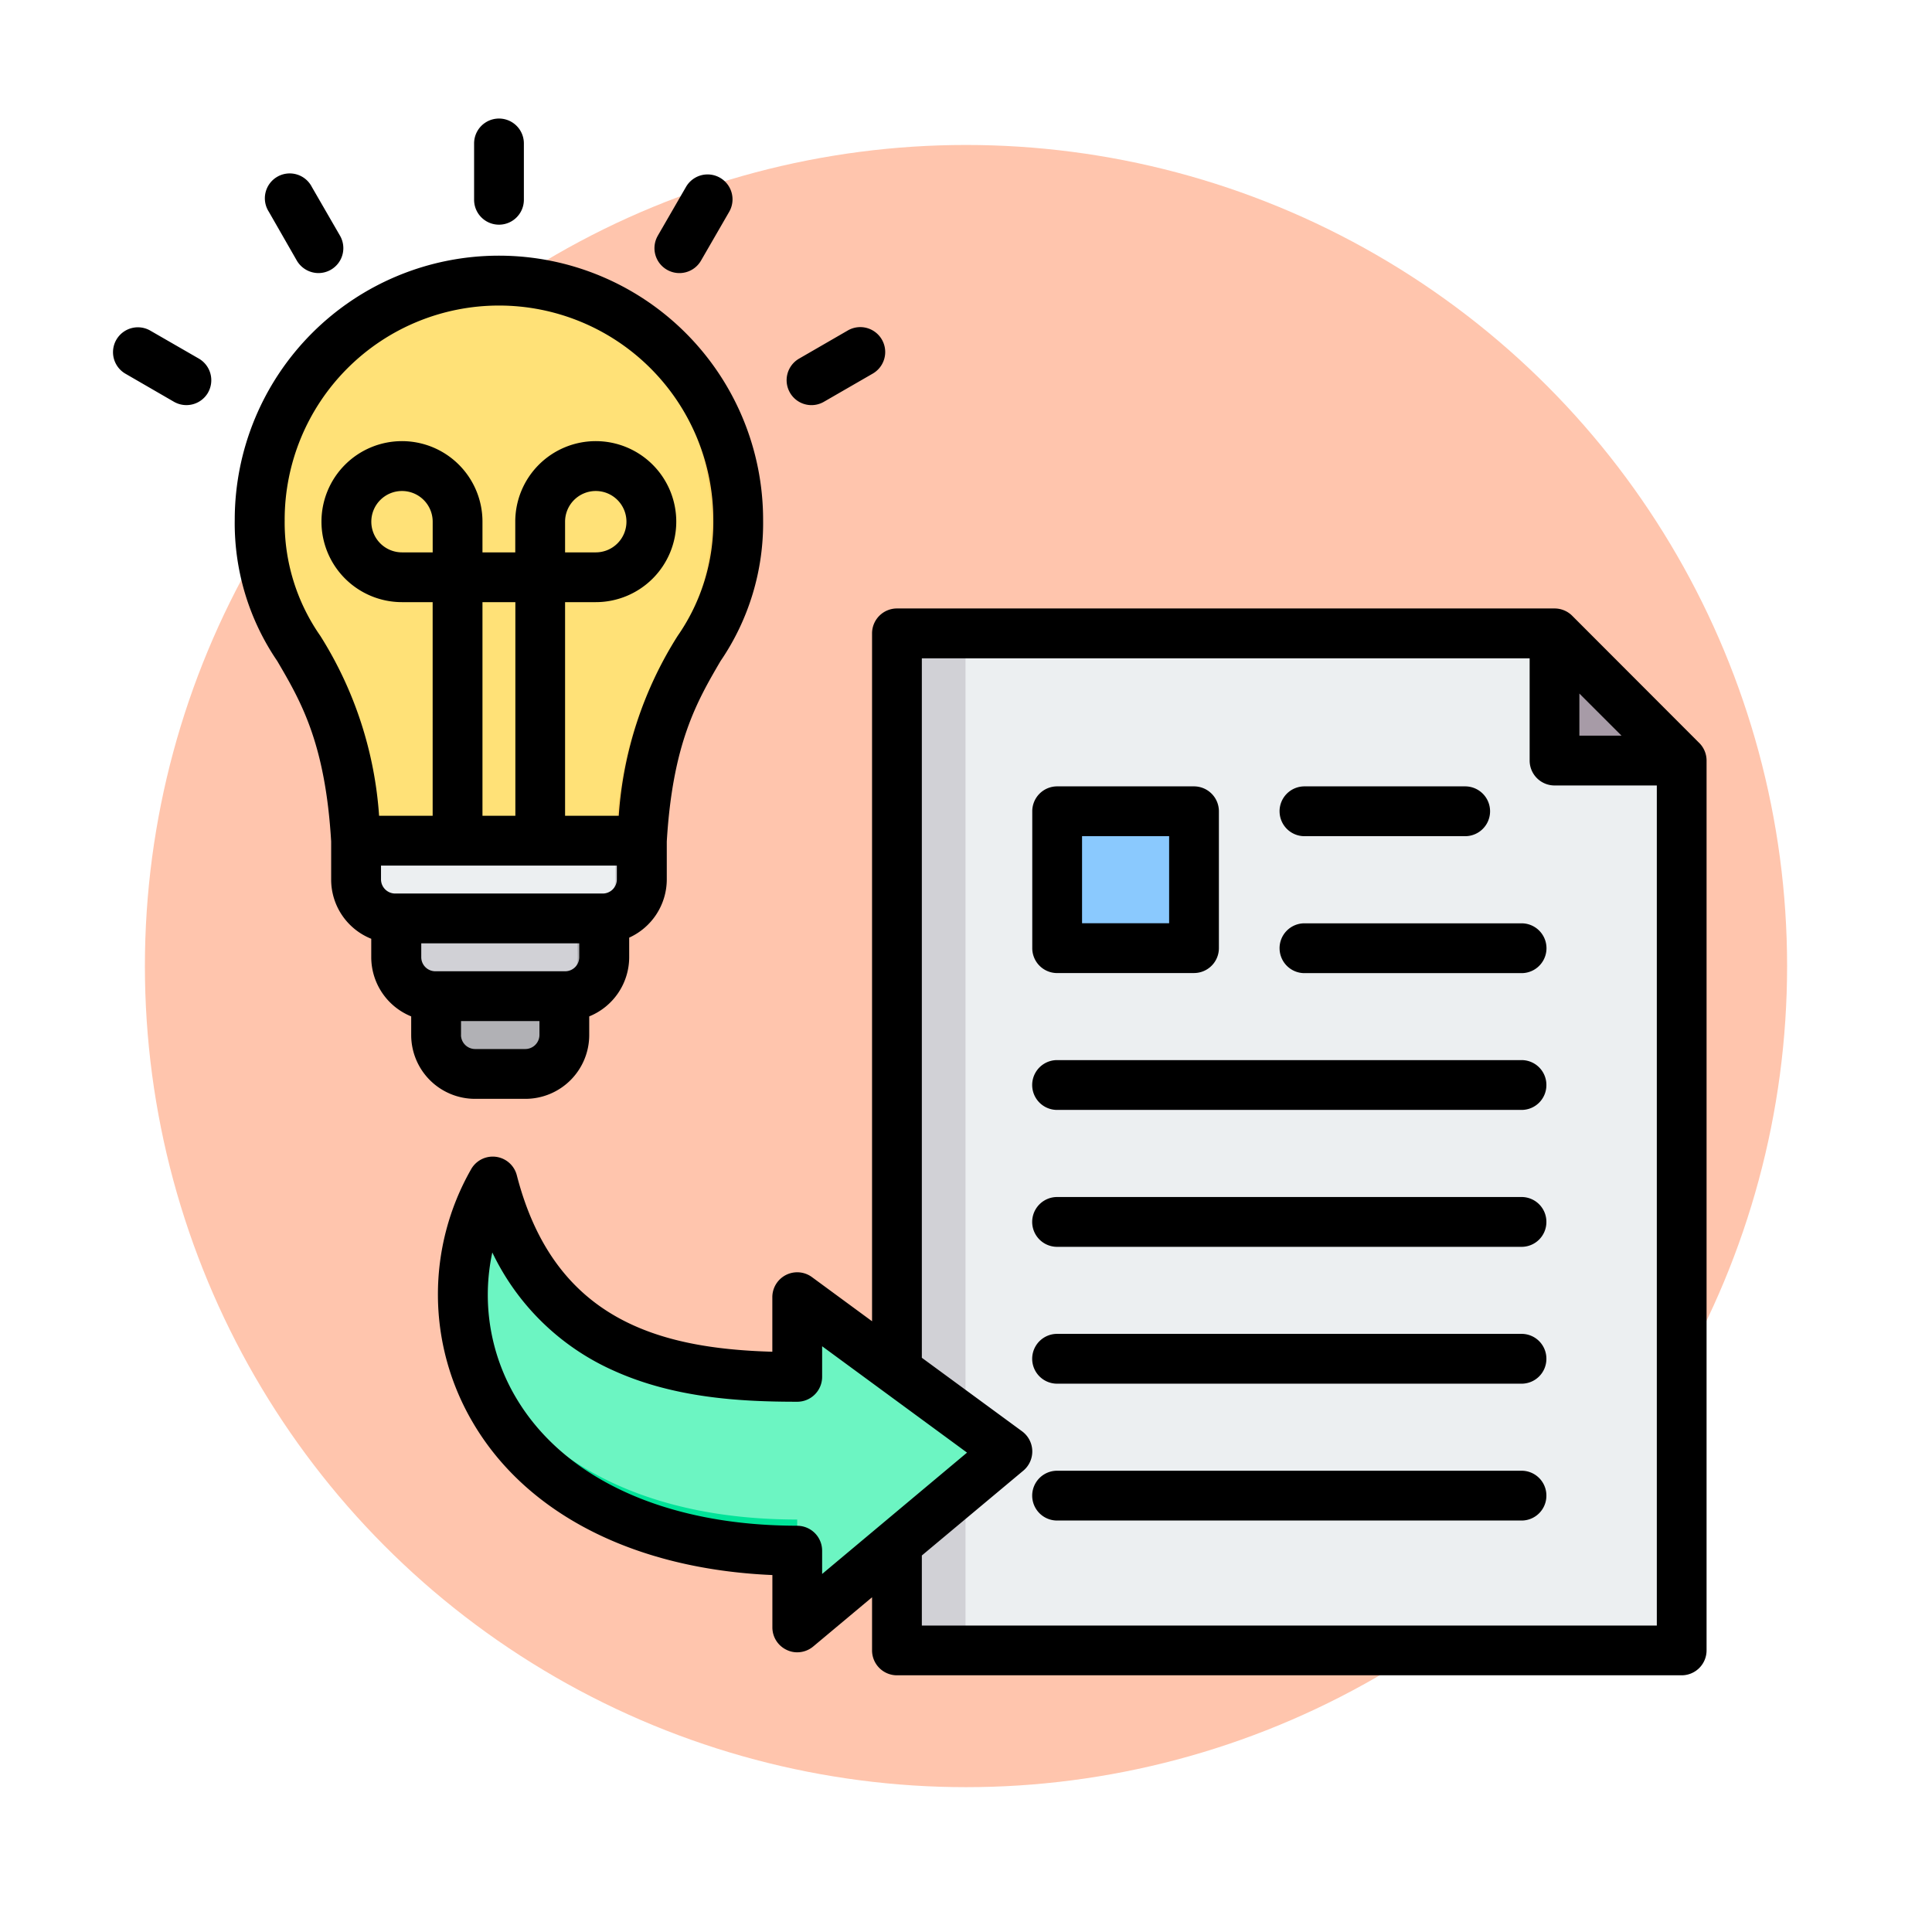 <svg xmlns="http://www.w3.org/2000/svg" xmlns:xlink="http://www.w3.org/1999/xlink" width="120" height="120" viewBox="0 0 120 120">
  <defs>
    <filter id="Elipse_8028" x="0" y="0" width="120" height="120" filterUnits="userSpaceOnUse">
      <feOffset dy="3" input="SourceAlpha"/>
      <feGaussianBlur stdDeviation="3" result="blur"/>
      <feFlood flood-opacity="0.161"/>
      <feComposite operator="in" in2="blur"/>
      <feComposite in="SourceGraphic"/>
    </filter>
  </defs>
  <g id="Grupo_1054377" data-name="Grupo 1054377" transform="translate(-1090.51 -1872.106)">
    <g transform="matrix(1, 0, 0, 1, 1090.51, 1872.11)" filter="url(#Elipse_8028)">
      <circle id="Elipse_8028-2" data-name="Elipse 8028" cx="51" cy="51" r="51" transform="translate(9 6)" fill="#ffc5ad"/>
    </g>
    <g id="implementacion" transform="translate(1097.508 1873.515)">
      <g id="Grupo_1047136" data-name="Grupo 1047136" transform="translate(9.131 16.022)">
        <g id="Grupo_1047133" data-name="Grupo 1047133" transform="translate(39.585 21.912)">
          <path id="Trazado_778451" data-name="Trazado 778451" d="M253.207,171.354h39.041a1.229,1.229,0,0,1,.9.373l7.151,7.15a1.231,1.231,0,0,1,.373.9V233.25a1.276,1.276,0,0,1-1.273,1.274H253.207a1.276,1.276,0,0,1-1.273-1.274V172.627A1.276,1.276,0,0,1,253.207,171.354Z" transform="translate(-251.933 -171.354)" fill="#eceff1" fill-rule="evenodd"/>
          <path id="Trazado_778452" data-name="Trazado 778452" d="M253.206,171.354h2.983v63.17h-2.983a1.276,1.276,0,0,1-1.274-1.274V172.627A1.276,1.276,0,0,1,253.206,171.354Z" transform="translate(-251.932 -171.354)" fill="#d1d1d6" fill-rule="evenodd"/>
          <path id="Trazado_778453" data-name="Trazado 778453" d="M463.154,171.925a1.276,1.276,0,0,1,.373.263l7.151,7.15a1.276,1.276,0,0,1,.263.373h-7.149a.638.638,0,0,1-.637-.637Z" transform="translate(-422.312 -171.815)" fill="#a79ba7" fill-rule="evenodd"/>
          <path id="Trazado_778454" data-name="Trazado 778454" d="M299.185,222.44H306.3a1.87,1.87,0,0,1,1.864,1.864v7.112a1.87,1.87,0,0,1-1.864,1.864h-7.112a1.87,1.87,0,0,1-1.864-1.864V224.3A1.87,1.87,0,0,1,299.185,222.44Z" transform="translate(-288.545 -212.562)" fill="#8ac9fe" fill-rule="evenodd"/>
          <path id="Trazado_778455" data-name="Trazado 778455" d="M306.228,222.44h.069a1.87,1.87,0,0,1,1.864,1.864v7.112a1.87,1.87,0,0,1-1.864,1.864h-7.112a1.87,1.87,0,0,1-1.864-1.864v-.069h7.042a1.87,1.87,0,0,0,1.864-1.864Z" transform="translate(-288.545 -212.562)" fill="#60b7ff" fill-rule="evenodd"/>
        </g>
        <g id="Grupo_1047134" data-name="Grupo 1047134" transform="translate(12.624 55.956)">
          <path id="Trazado_778456" data-name="Trazado 778456" d="M133.262,359.564v-3.049a.967.967,0,0,1,1.539-.779l10.526,7.722a.967.967,0,0,1,.049,1.521l-10.526,8.81a.967.967,0,0,1-1.587-.741v-2.7c-18.226,0-24.2-13.4-18.909-22.928C117.283,358.829,126.847,359.564,133.262,359.564Z" transform="translate(-112.501 -347.423)" fill="#6cf5c2" fill-rule="evenodd"/>
          <path id="Trazado_778457" data-name="Trazado 778457" d="M145.094,388.683l.237.174a.967.967,0,0,1,.049,1.521l-10.526,8.81a.967.967,0,0,1-1.587-.741v-1.934a.967.967,0,0,0,1.587.741Zm-11.827,7.067v-1.934c-13.424,0-20.2-7.269-20.727-14.906C111.969,387.206,118.712,395.751,133.266,395.751Z" transform="translate(-112.505 -372.822)" fill="#00e499" fill-rule="evenodd"/>
        </g>
        <g id="Grupo_1047135" data-name="Grupo 1047135">
          <path id="Trazado_778458" data-name="Trazado 778458" d="M70.945,92.818c.715-12.165,5.987-11.672,5.987-19.924a14.86,14.86,0,1,0-29.72,0c0,8.253,5.272,7.76,5.987,19.924.318,2.4,1.691,2.945,2.486,2.945C67.511,95.763,69.606,96.931,70.945,92.818Z" transform="translate(-47.213 -58.034)" fill="#ffe177" fill-rule="evenodd"/>
          <path id="Trazado_778459" data-name="Trazado 778459" d="M129.491,92.818c.715-12.165,5.987-11.672,5.987-19.924a14.86,14.86,0,0,0-14.86-14.86q-.416,0-.826.023a14.86,14.86,0,0,1,14.034,14.837c0,8.253-5.272,7.76-5.987,19.924-.8,2.441-1.857,3.022-5.062,3.09C127.3,95.975,128.573,95.638,129.491,92.818Z" transform="translate(-105.759 -58.034)" fill="#ffd064" fill-rule="evenodd"/>
          <path id="Trazado_778460" data-name="Trazado 778460" d="M110.263,281.435h-6.374V285.1a2.422,2.422,0,0,0,2.415,2.415h3.134a2.422,2.422,0,0,0,2.415-2.415v-3.661Z" transform="translate(-92.93 -238.238)" fill="#b1b1b5" fill-rule="evenodd"/>
          <path id="Trazado_778461" data-name="Trazado 778461" d="M90.805,257.1l.054,3.537a2.435,2.435,0,0,0,2.415,2.415h8.087a2.409,2.409,0,0,0,2.415-2.415l-.053-3.538C99.5,257.227,95.049,257.1,90.805,257.1Z" transform="translate(-82.376 -218.604)" fill="#d1d1d6" fill-rule="evenodd"/>
          <path id="Trazado_778462" data-name="Trazado 778462" d="M136.851,263.047H138.5a2.409,2.409,0,0,0,2.415-2.415l-.053-3.538q-.82.026-1.651.039l.053,3.5A2.409,2.409,0,0,1,136.851,263.047Z" transform="translate(-119.519 -218.604)" fill="#b1b1b5" fill-rule="evenodd"/>
          <path id="Trazado_778463" data-name="Trazado 778463" d="M78.176,237.927v2.415a2.422,2.422,0,0,0,2.415,2.415H93.507a2.422,2.422,0,0,0,2.414-2.415v-2.415Z" transform="translate(-72.189 -203.143)" fill="#eceff1" fill-rule="evenodd"/>
          <path id="Trazado_778464" data-name="Trazado 778464" d="M148.923,242.756h1.651a2.422,2.422,0,0,0,2.414-2.415v-2.415h-1.651v2.415A2.422,2.422,0,0,1,148.923,242.756Z" transform="translate(-129.256 -203.142)" fill="#d1d1d6" fill-rule="evenodd"/>
        </g>
      </g>
      <path id="Trazado_778465" data-name="Trazado 778465" d="M60.21,50.528h5.409v5.408H60.21Zm-1.551,8.5h8.5a1.548,1.548,0,0,0,1.551-1.547v-8.5a1.548,1.548,0,0,0-1.551-1.547h-8.5a1.546,1.546,0,0,0-1.541,1.547v8.5A1.546,1.546,0,0,0,58.66,59.03ZM72.478,48.981a1.546,1.546,0,0,1,1.541-1.547h9.987a1.547,1.547,0,1,1,0,3.094H74.02a1.546,1.546,0,0,1-1.541-1.547ZM89.051,91.487a1.541,1.541,0,0,1-1.541,1.547H58.66a1.546,1.546,0,0,1,0-3.093H87.51A1.54,1.54,0,0,1,89.051,91.487Zm0-8.5a1.54,1.54,0,0,1-1.541,1.547H58.66a1.547,1.547,0,0,1,0-3.094H87.51A1.54,1.54,0,0,1,89.051,82.985Zm0-8.5a1.541,1.541,0,0,1-1.541,1.547H58.66a1.547,1.547,0,0,1,0-3.094H87.51A1.54,1.54,0,0,1,89.051,74.486Zm0-8.5A1.54,1.54,0,0,1,87.51,67.53H58.66a1.547,1.547,0,0,1,0-3.094H87.51A1.54,1.54,0,0,1,89.051,65.983Zm-16.573-8.5a1.546,1.546,0,0,1,1.541-1.547H87.51a1.547,1.547,0,0,1,0,3.094H74.02a1.546,1.546,0,0,1-1.541-1.547ZM50.259,99.556H95.91V47.378H89.562a1.549,1.549,0,0,1-1.551-1.547v-6.35H50.259V82.925l6.23,4.57a1.554,1.554,0,0,1,.082,2.434l-6.312,5.276v4.351Zm-7.744-6.2c-8.127,0-14.493-2.907-17.476-7.973a12.521,12.521,0,0,1-1.459-9,15.19,15.19,0,0,0,7.543,7.343c3.758,1.7,7.872,1.93,11.392,1.93a1.547,1.547,0,0,0,1.551-1.547v-1.9l9,6.607-9,7.537V94.906a1.548,1.548,0,0,0-1.551-1.546ZM91.1,41.668l2.618,2.616H91.1Zm7.443,3.068-7.89-7.9a1.551,1.551,0,0,0-1.094-.452H48.718a1.548,1.548,0,0,0-1.551,1.547V80.657l-3.731-2.741a1.546,1.546,0,0,0-2.463,1.247V82.55c-7.014-.2-13.554-1.966-15.87-10.958a1.543,1.543,0,0,0-2.846-.365,15.682,15.682,0,0,0,.119,15.727c3.347,5.7,10.079,9.1,18.6,9.466v3.252a1.542,1.542,0,0,0,.894,1.4,1.488,1.488,0,0,0,.648.147,1.551,1.551,0,0,0,.994-.361L47.167,97.8V101.1a1.548,1.548,0,0,0,1.551,1.547H97.451A1.548,1.548,0,0,0,99,101.1V45.831a1.541,1.541,0,0,0-.456-1.095ZM42.068,22.98a1.547,1.547,0,0,1,.565-2.113l3.028-1.75a1.547,1.547,0,1,1,1.551,2.678l-3.037,1.752a1.54,1.54,0,0,1-2.107-.566ZM33.86,13.229,35.611,10.2a1.548,1.548,0,1,1,2.682,1.547l-1.751,3.032a1.547,1.547,0,0,1-2.116.565,1.544,1.544,0,0,1-.566-2.112ZM5.922,22.98a1.551,1.551,0,0,1-2.116.566L.778,21.794a1.545,1.545,0,0,1,1.541-2.678l3.037,1.75a1.554,1.554,0,0,1,.565,2.113ZM9.7,11.744A1.544,1.544,0,1,1,12.37,10.2l1.751,3.032a1.548,1.548,0,0,1-1.332,2.32,1.564,1.564,0,0,1-1.35-.773ZM22.449,11V7.5a1.546,1.546,0,0,1,3.092,0V11a1.546,1.546,0,1,1-3.092,0ZM21.637,62.88v-.868h4.871v.868a.882.882,0,0,1-.866.868H22.5a.882.882,0,0,1-.866-.868ZM28.1,32.9V30.991A1.906,1.906,0,1,1,30.011,32.9ZM10.683,30.881a13.312,13.312,0,1,1,26.624,0,12.364,12.364,0,0,1-2.216,7.208,23.889,23.889,0,0,0-3.658,11.17H28.1V35.991h1.906a5,5,0,1,0-5-5V32.9H22.969V30.991a5,5,0,1,0-5,5h1.906V49.259H16.548A24.012,24.012,0,0,0,12.9,38.089a12.3,12.3,0,0,1-2.216-7.208ZM25.012,49.259H22.969V35.991h2.043ZM19.877,32.9V30.991A1.906,1.906,0,1,0,17.971,32.9ZM17.533,54.09a.883.883,0,0,1-.866-.868v-.868H31.315v.868a.877.877,0,0,1-.866.868Zm2.5,4.828a.875.875,0,0,1-.866-.868v-.866H28.98v.866a.875.875,0,0,1-.866.868Zm5.609,7.924H22.5a3.966,3.966,0,0,1-3.958-3.962V61.721a3.974,3.974,0,0,1-2.481-3.672V56.9a3.959,3.959,0,0,1-2.49-3.676V50.856c-.365-6.112-1.879-8.7-3.347-11.205A15.188,15.188,0,0,1,7.582,30.88a16.409,16.409,0,0,1,32.818,0,15.188,15.188,0,0,1-2.645,8.771c-1.459,2.5-2.974,5.1-3.338,11.207v2.363a3.978,3.978,0,0,1-2.335,3.608v1.22A3.974,3.974,0,0,1,29.6,61.721V62.88a3.966,3.966,0,0,1-3.958,3.962Z" transform="translate(0)" fill-rule="evenodd"/>
    </g>
  </g>
</svg>
